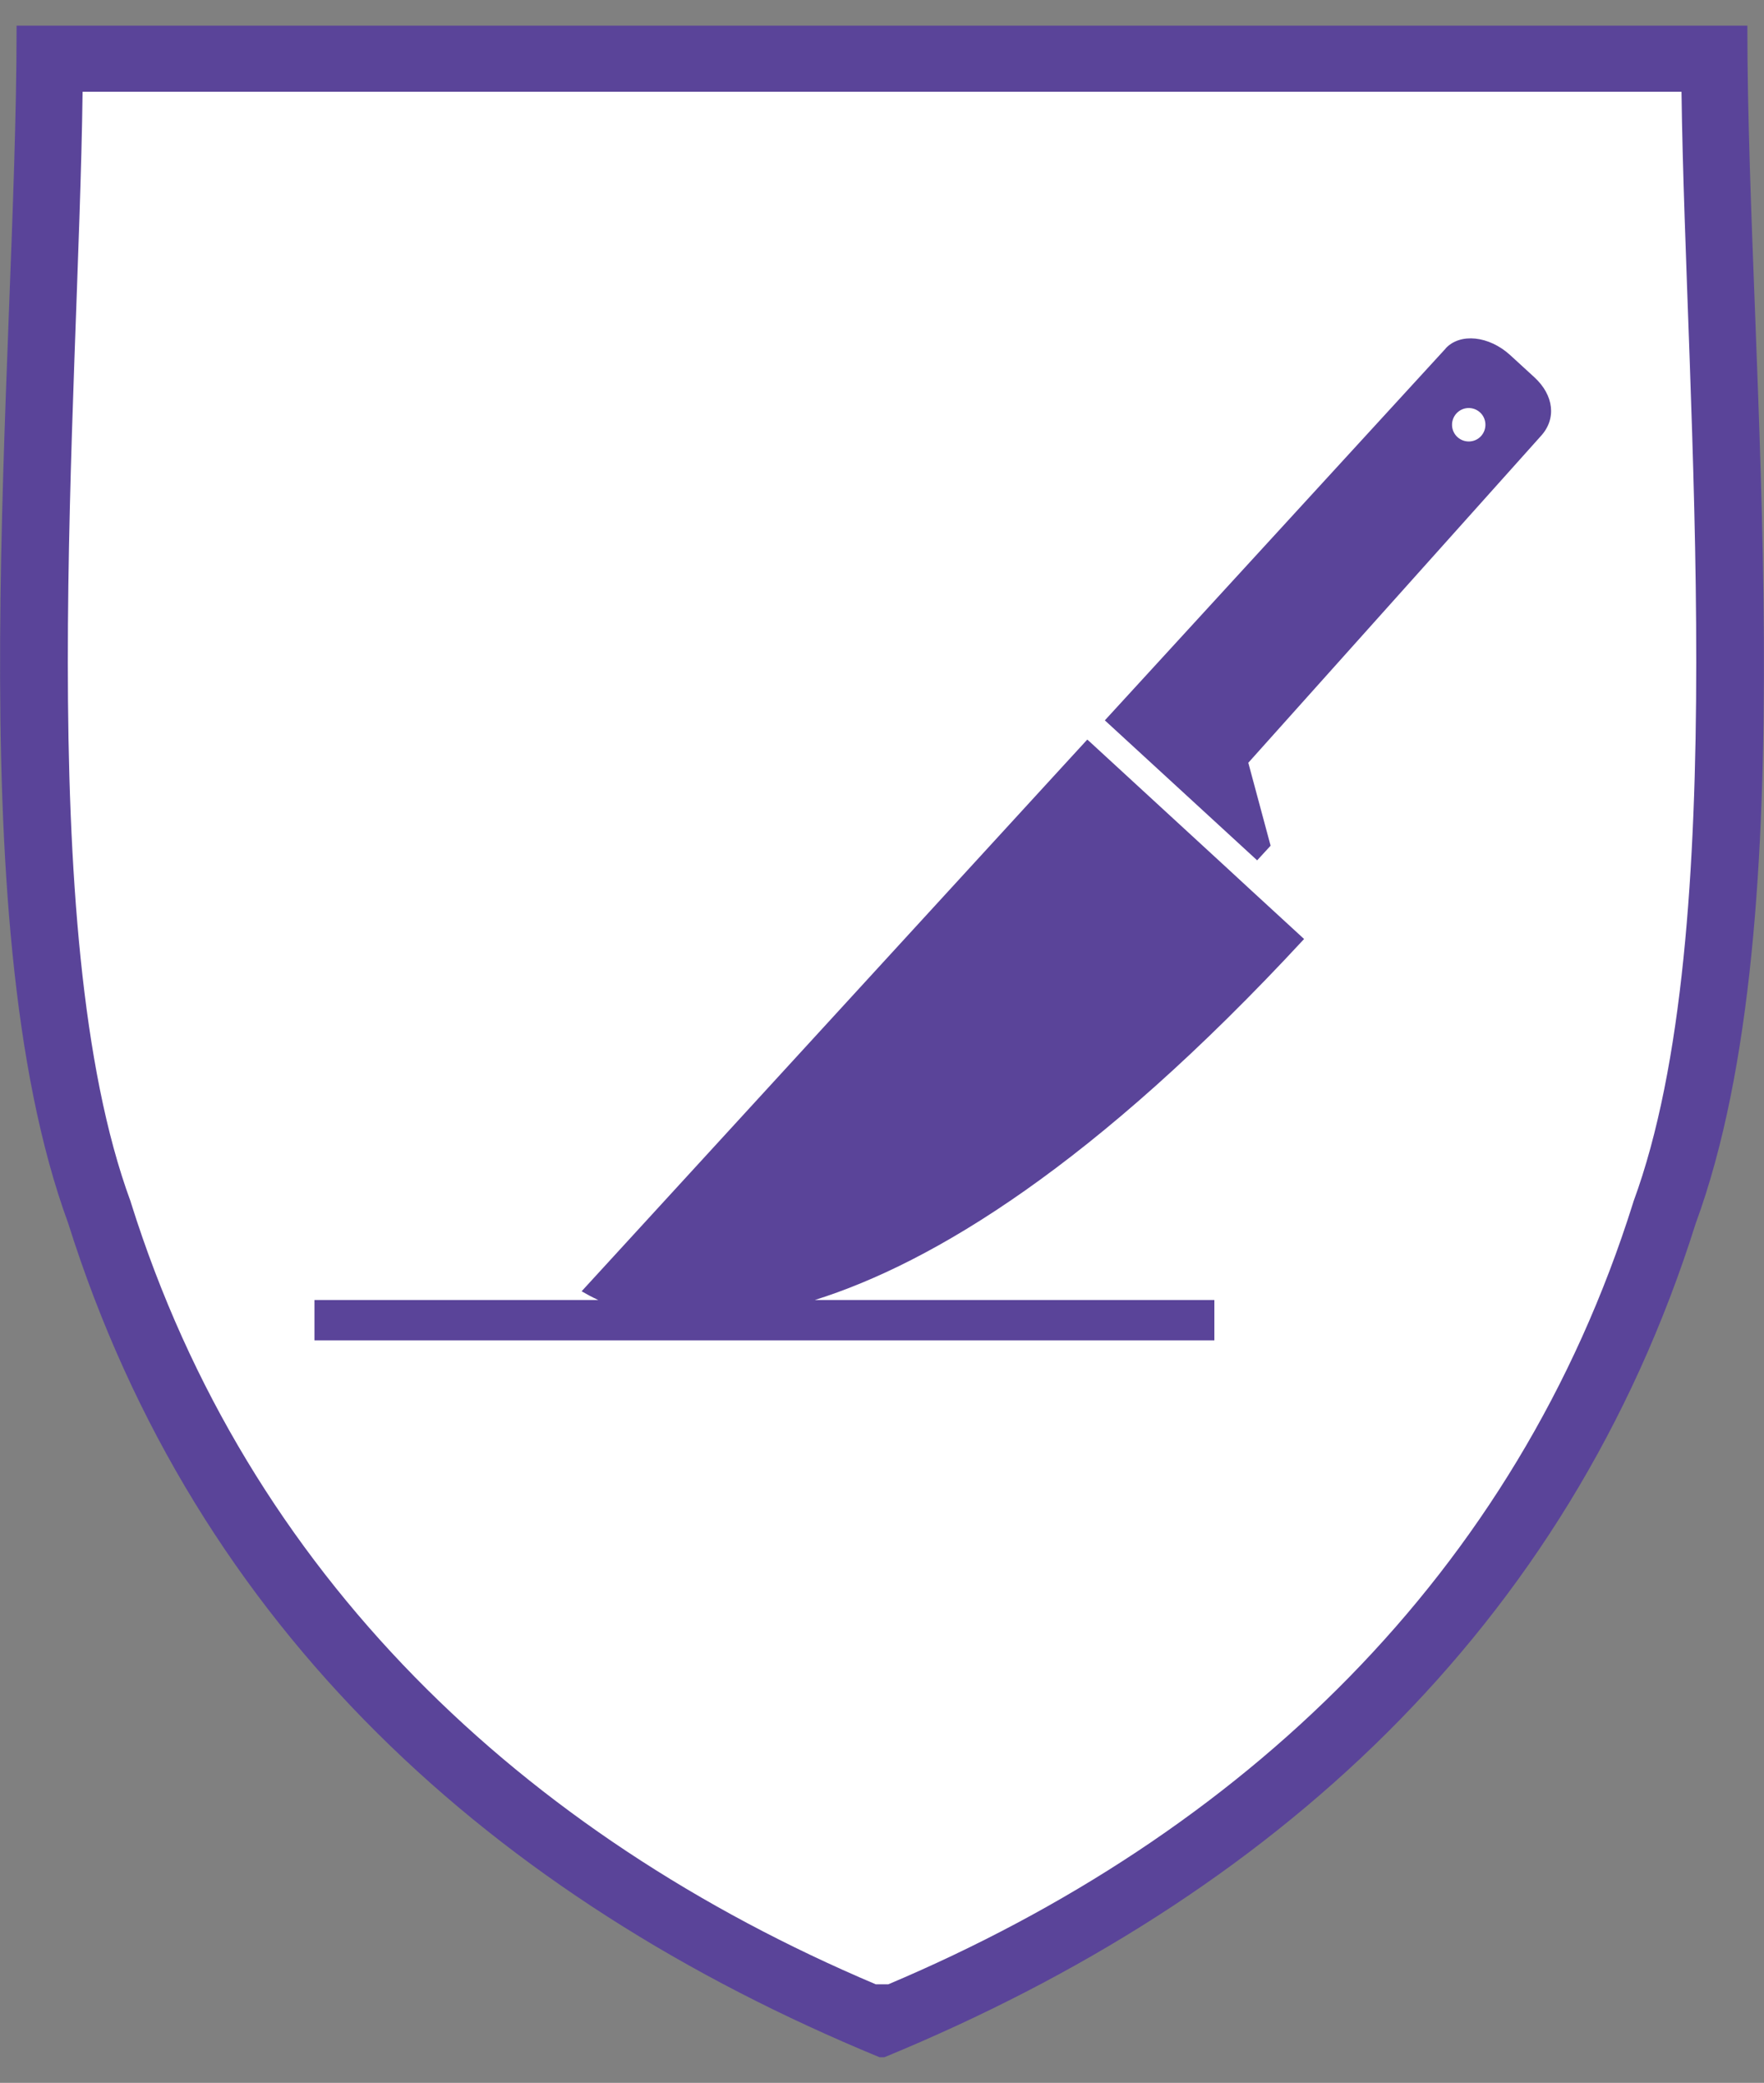 <svg width="61" height="72" viewBox="0 0 61 72" fill="none" xmlns="http://www.w3.org/2000/svg">
<rect x="0" y="0" width="61" height="72" fill="#808080" stroke="none"/>
<path fill-rule="evenodd" clip-rule="evenodd" d="M60.311 1C60.311 12.697 62.424 31.661 58.53 42.255C54.12 56.257 43.856 65.517 30.56 71H30.438C17.142 65.517 6.878 56.257 2.468 42.255C-1.421 31.661 0.687 12.692 0.687 1H60.306H60.311Z" fill="white" stroke="#5A4499" stroke-width="0.228" stroke-miterlimit="22.93"/>
<path fill-rule="evenodd" clip-rule="evenodd" d="M60.311 1C60.311 12.697 62.424 31.661 58.53 42.255C54.12 56.257 43.856 65.517 30.56 71H30.438C17.142 65.517 6.878 56.257 2.468 42.255C-1.421 31.661 0.687 12.692 0.687 1H60.306H60.311ZM58.147 3.172H2.856C2.718 13.954 1.08 32.208 4.515 41.529L4.53 41.58C8.567 54.433 18.076 63.427 30.285 68.593H30.718C42.927 63.432 52.435 54.433 56.473 41.58L56.488 41.529C59.923 32.208 58.285 13.954 58.147 3.172Z" fill="#5A4499"/>
<path fill-rule="evenodd" clip-rule="evenodd" d="M10.88 44.938H20.689C20.454 44.831 20.261 44.723 20.113 44.636L36.787 26.449L37.599 25.565L37.639 25.601L37.68 25.637L42.458 30.031L43.294 30.803L43.422 30.92L45.096 32.459C37.854 40.282 32.25 43.66 28.177 44.938H41.993V46.333H10.874V44.938H10.88ZM49.991 12.048L38.206 24.901C38.206 24.901 40.692 27.185 43.473 29.74L43.938 29.234L43.167 26.367L53.283 15.074C53.829 14.481 53.737 13.663 53.058 13.04L52.226 12.278C51.491 11.604 50.491 11.502 49.991 12.043V12.048ZM51.18 14.256C51.415 14.471 51.43 14.838 51.216 15.074C51.001 15.309 50.634 15.324 50.399 15.109C50.164 14.895 50.149 14.527 50.364 14.292C50.578 14.057 50.945 14.041 51.18 14.256Z" fill="#5A4499"/>
</svg>

